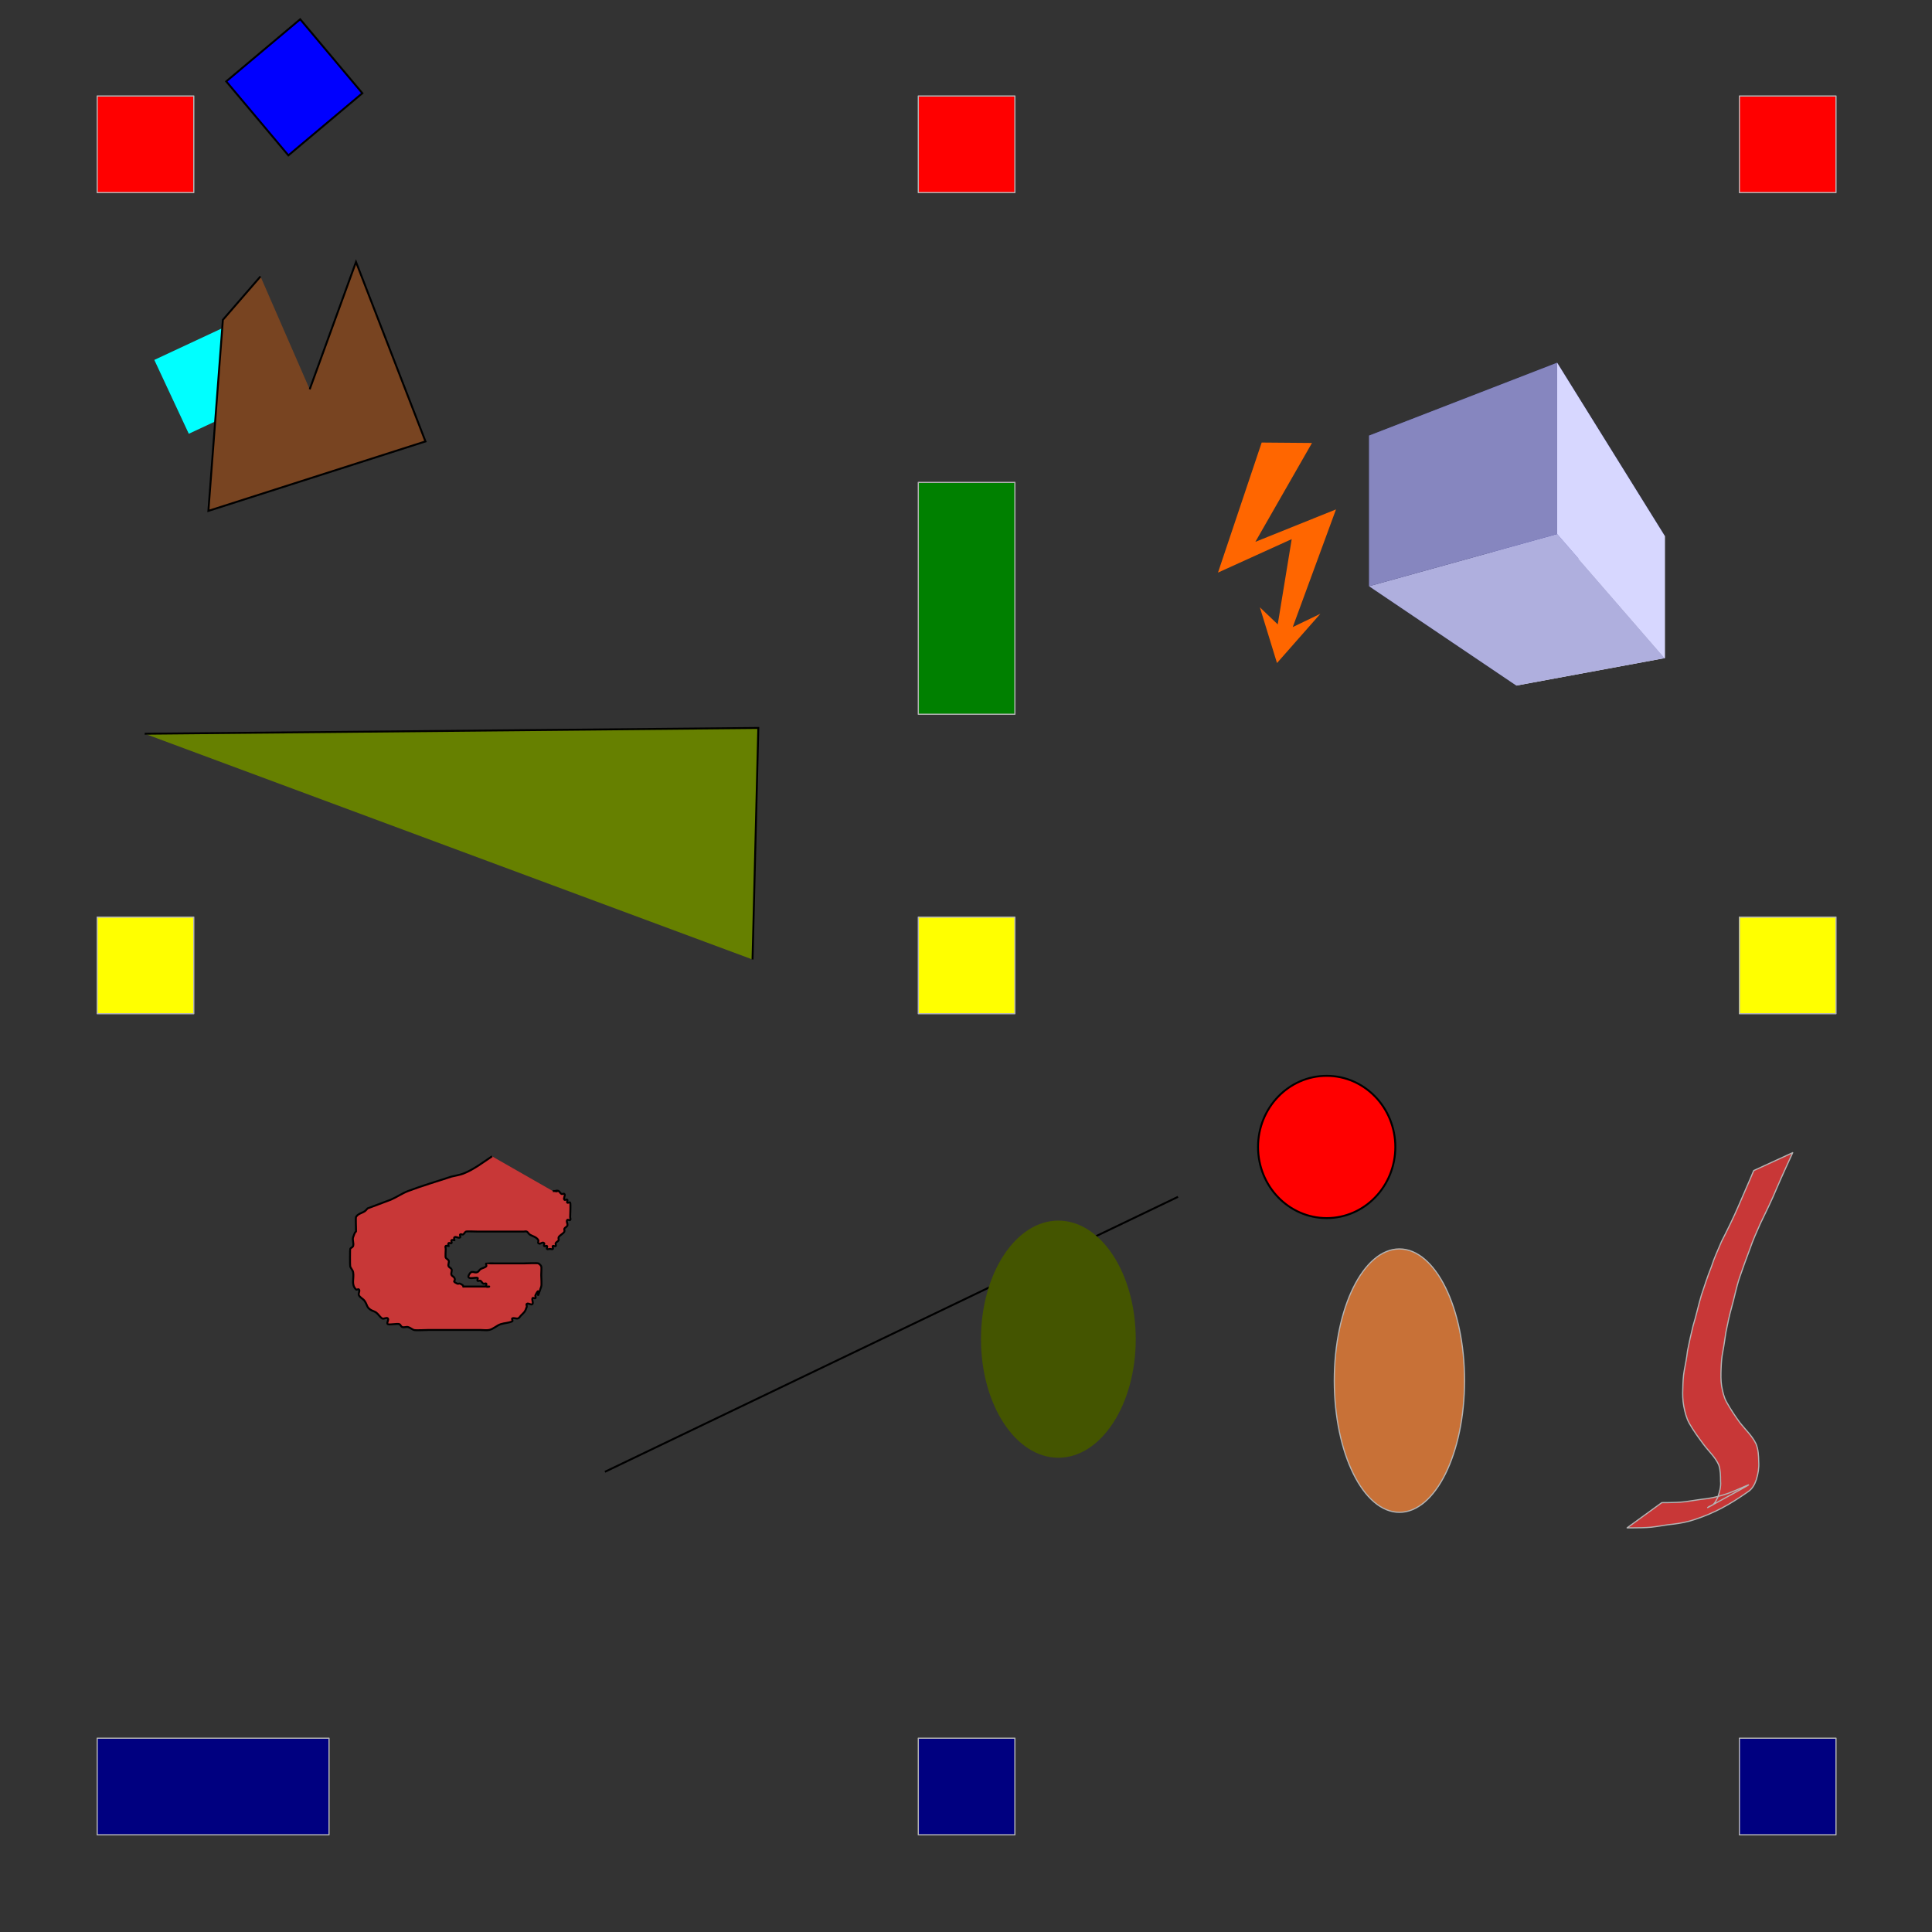 <?xml version="1.0" encoding="UTF-8" standalone="no"?>
<svg
   xmlns:dc="http://purl.org/dc/elements/1.1/"
   xmlns:cc="http://creativecommons.org/ns#"
   xmlns:rdf="http://www.w3.org/1999/02/22-rdf-syntax-ns#"
   xmlns:svg="http://www.w3.org/2000/svg"
   xmlns="http://www.w3.org/2000/svg"
   xmlns:sodipodi="http://sodipodi.sourceforge.net/DTD/sodipodi-0.dtd"
   xmlns:inkscape="http://www.inkscape.org/namespaces/inkscape"
   width="100%"
   height="1000"
   viewBox="0 0 1000 1000"
   id="svg2"
   version="1.1"
   inkscape:version="0.91 r"
   sodipodi:docname="test.svg">
  <rect x="0" y="0" width="1000" height="1000" fill="#333333" stroke="none"/>
  <sodipodi:namedview
     pagecolor="#ffffff"
     bordercolor="#666666"
     borderopacity="1"
     objecttolerance="10"
     gridtolerance="10"
     guidetolerance="10"
     inkscape:pageopacity="0"
     inkscape:pageshadow="2"
     inkscape:window-width="1920"
     inkscape:window-height="1018"
     id="namedview5293"
     showgrid="false"
     inkscape:zoom="0.6675088"
     inkscape:cx="719.12558"
     inkscape:cy="480.83957"
     inkscape:window-x="-8"
     inkscape:window-y="-8"
     inkscape:window-maximized="1"
     inkscape:current-layer="g8037" />
  <defs
     id="defs4" />
  <g
     id="g8037">
    <g
       transform="matrix(-0.423,-0.906,0.906,-0.423,34.614,371.052)"
       id="g3371">
      <g
         id="g3368"
         transform="matrix(0.259,0.966,-0.966,0.259,423.491,118.644)">
        <rect
           style="fill:#0000ff;fill-rule:evenodd;stroke:#000000;stroke-width:1px;stroke-linecap:butt;stroke-linejoin:miter;stroke-opacity:1"
           id="rect3365"
           width="50"
           height="50"
           x="120.5"
           y="29.5"
           transform="translate(-70,150)" />
      </g>
    </g>
    <rect
       y="49.693"
       x="50.307"
       height="50"
       width="50"
       id="rect4136-2"
       style="color:#000000;clip-rule:nonzero;display:inline;overflow:visible;visibility:visible;opacity:1;isolation:auto;mix-blend-mode:normal;color-interpolation:sRGB;color-interpolation-filters:linearRGB;solid-color:#000000;solid-opacity:1;fill:#ff0000;fill-opacity:1;fill-rule:nonzero;stroke:#b4b4b4;stroke-width:0.613;stroke-linecap:round;stroke-linejoin:round;stroke-miterlimit:10;stroke-dasharray:none;stroke-dashoffset:0;stroke-opacity:1;color-rendering:auto;image-rendering:auto;shape-rendering:auto;text-rendering:auto;enable-background:accumulate" />
    <rect
       y="49.693"
       x="475.307"
       height="50"
       width="50"
       id="rect4136-5-0"
       style="color:#000000;clip-rule:nonzero;display:inline;overflow:visible;visibility:visible;opacity:1;isolation:auto;mix-blend-mode:normal;color-interpolation:sRGB;color-interpolation-filters:linearRGB;solid-color:#000000;solid-opacity:1;fill:#ff0000;fill-opacity:1;fill-rule:nonzero;stroke:#b4b4b4;stroke-width:0.613;stroke-linecap:round;stroke-linejoin:round;stroke-miterlimit:10;stroke-dasharray:none;stroke-dashoffset:0;stroke-opacity:1;color-rendering:auto;image-rendering:auto;shape-rendering:auto;text-rendering:auto;enable-background:accumulate" />
    <rect
       y="474.694"
       x="50.307"
       height="50"
       width="50"
       id="rect4136-9-4"
       style="color:#000000;clip-rule:nonzero;display:inline;overflow:visible;visibility:visible;opacity:1;isolation:auto;mix-blend-mode:normal;color-interpolation:sRGB;color-interpolation-filters:linearRGB;solid-color:#000000;solid-opacity:1;fill:#ffff00;fill-opacity:1;fill-rule:nonzero;stroke:#b4b4b4;stroke-width:0.613;stroke-linecap:round;stroke-linejoin:round;stroke-miterlimit:10;stroke-dasharray:none;stroke-dashoffset:0;stroke-opacity:1;color-rendering:auto;image-rendering:auto;shape-rendering:auto;text-rendering:auto;enable-background:accumulate" />
    <rect
       y="474.694"
       x="475.307"
       height="50"
       width="50"
       id="rect4136-1-7"
       style="color:#000000;clip-rule:nonzero;display:inline;overflow:visible;visibility:visible;opacity:1;isolation:auto;mix-blend-mode:normal;color-interpolation:sRGB;color-interpolation-filters:linearRGB;solid-color:#000000;solid-opacity:1;fill:#ffff00;fill-opacity:1;fill-rule:nonzero;stroke:#b4b4b4;stroke-width:0.613;stroke-linecap:round;stroke-linejoin:round;stroke-miterlimit:10;stroke-dasharray:none;stroke-dashoffset:0;stroke-opacity:1;color-rendering:auto;image-rendering:auto;shape-rendering:auto;text-rendering:auto;enable-background:accumulate" />
    <rect
       y="474.694"
       x="900.307"
       height="50"
       width="50"
       id="rect4136-13-3"
       style="color:#000000;clip-rule:nonzero;display:inline;overflow:visible;visibility:visible;opacity:1;isolation:auto;mix-blend-mode:normal;color-interpolation:sRGB;color-interpolation-filters:linearRGB;solid-color:#000000;solid-opacity:1;fill:#ffff00;fill-opacity:1;fill-rule:nonzero;stroke:#b4b4b4;stroke-width:0.613;stroke-linecap:round;stroke-linejoin:round;stroke-miterlimit:10;stroke-dasharray:none;stroke-dashoffset:0;stroke-opacity:1;color-rendering:auto;image-rendering:auto;shape-rendering:auto;text-rendering:auto;enable-background:accumulate" />
    <rect
       y="899.693"
       x="900.307"
       height="50"
       width="50"
       id="rect4136-52-2"
       style="color:#000000;clip-rule:nonzero;display:inline;overflow:visible;visibility:visible;opacity:1;isolation:auto;mix-blend-mode:normal;color-interpolation:sRGB;color-interpolation-filters:linearRGB;solid-color:#000000;solid-opacity:1;fill:#000080;fill-opacity:1;fill-rule:nonzero;stroke:#b4b4b4;stroke-width:0.613;stroke-linecap:round;stroke-linejoin:round;stroke-miterlimit:10;stroke-dasharray:none;stroke-dashoffset:0;stroke-opacity:1;color-rendering:auto;image-rendering:auto;shape-rendering:auto;text-rendering:auto;enable-background:accumulate" />
    <rect
       y="899.693"
       x="475.307"
       height="50"
       width="50"
       id="rect4136-3-6"
       style="color:#000000;clip-rule:nonzero;display:inline;overflow:visible;visibility:visible;opacity:1;isolation:auto;mix-blend-mode:normal;color-interpolation:sRGB;color-interpolation-filters:linearRGB;solid-color:#000000;solid-opacity:1;fill:#000080;fill-opacity:1;fill-rule:nonzero;stroke:#b4b4b4;stroke-width:0.613;stroke-linecap:round;stroke-linejoin:round;stroke-miterlimit:10;stroke-dasharray:none;stroke-dashoffset:0;stroke-opacity:1;color-rendering:auto;image-rendering:auto;shape-rendering:auto;text-rendering:auto;enable-background:accumulate" />
    <rect
       y="899.693"
       x="50.307"
       height="50"
       width="120"
       id="rect4136-4-6"
       style="color:#000000;clip-rule:nonzero;display:inline;overflow:visible;visibility:visible;opacity:1;isolation:auto;mix-blend-mode:normal;color-interpolation:sRGB;color-interpolation-filters:linearRGB;solid-color:#000000;solid-opacity:1;fill:#000080;fill-opacity:1;fill-rule:nonzero;stroke:#b4b4b4;stroke-width:0.613;stroke-linecap:round;stroke-linejoin:round;stroke-miterlimit:10;stroke-dasharray:none;stroke-dashoffset:0;stroke-opacity:1;color-rendering:auto;image-rendering:auto;shape-rendering:auto;text-rendering:auto;enable-background:accumulate" />
    <ellipse
       ry="68.164"
       rx="33.707"
       cy="714.61"
       cx="724.335"
       id="path4151"
       style="color:#000000;clip-rule:nonzero;display:inline;overflow:visible;visibility:visible;opacity:1;isolation:auto;mix-blend-mode:normal;color-interpolation:sRGB;color-interpolation-filters:linearRGB;solid-color:#000000;solid-opacity:1;fill:#c87137;fill-opacity:1;fill-rule:nonzero;stroke:#b4b4b4;stroke-width:0.613;stroke-linecap:round;stroke-linejoin:round;stroke-miterlimit:10;stroke-dasharray:none;stroke-dashoffset:0;stroke-opacity:1;color-rendering:auto;image-rendering:auto;shape-rendering:auto;text-rendering:auto;enable-background:accumulate" />
    <path
       id="path4155"
       d="m 254.678,598.507 c -4.48,2.987 -9.716,7.014 -14.981,8.989 -1.928,0.723 -3.995,0.999 -5.992,1.498 -7.491,2.497 -15.093,4.68 -22.472,7.491 -3.13,1.193 -5.91,3.175 -8.989,4.494 -3.995,1.498 -7.99,2.996 -11.985,4.494 -0.499,0.499 -0.91,1.106 -1.498,1.498 -1.369,0.912 -3.636,1.279 -4.494,2.996 -0.197,0.394 0,5.209 0,5.992 0,3.385 0.223,-0.67 -1.498,4.494 -0.474,1.421 0.474,3.073 0,4.494 -0.223,0.67 -1.182,0.866 -1.498,1.498 -0.132,0.264 -0.151,8.385 0,8.989 0.271,1.083 1.279,1.901 1.498,2.996 0.641,3.203 -1.187,6.304 1.498,8.989 0.353,0.353 1.145,-0.353 1.498,0 0.706,0.706 -0.447,2.103 0,2.996 0.632,1.263 2.213,1.821 2.996,2.996 1.455,2.183 0.935,3.12 2.996,4.494 0.929,0.619 2.103,0.828 2.996,1.498 1.13,0.847 1.821,2.213 2.996,2.996 0.831,0.554 2.29,-0.706 2.996,0 0.706,0.706 -0.893,2.55 0,2.996 0.942,0.471 5.051,-0.471 5.992,0 0.632,0.316 0.828,1.275 1.498,1.498 0.947,0.316 2.027,-0.242 2.996,0 1.083,0.271 1.937,1.145 2.996,1.498 0.969,0.323 5.855,0 7.491,0 5.992,0 11.985,0 17.977,0 2.996,0 5.992,0 8.989,0 1.498,0 3.025,0.294 4.494,0 2.19,-0.438 3.874,-2.29 5.992,-2.996 1.953,-0.651 4.151,-0.577 5.992,-1.498 0.447,-0.223 -0.447,-1.275 0,-1.498 0.893,-0.447 2.049,0.316 2.996,0 0.67,-0.223 0.999,-0.999 1.498,-1.498 1.714,-1.714 2.089,-1.773 2.996,-4.494 0.158,-0.474 -0.353,-1.145 0,-1.498 0.706,-0.706 2.55,0.893 2.996,0 0.447,-0.893 -0.447,-2.103 0,-2.996 0.223,-0.447 1.145,0.353 1.498,0 0.353,-0.353 -0.223,-1.051 0,-1.498 3.428,-6.856 -0.621,6.357 2.996,-4.494 0.313,-0.94 0,-4.786 0,-5.992 0,-0.675 0.228,-4.038 0,-4.494 -0.316,-0.632 -0.866,-1.182 -1.498,-1.498 -0.542,-0.271 -6.449,0 -7.491,0 -4.994,0 -9.987,0 -14.981,0 -0.363,0 -4.446,-0.048 -4.494,0 -0.353,0.353 0.353,1.145 0,1.498 -0.79,0.79 -2.067,0.879 -2.996,1.498 -0.588,0.392 -0.866,1.182 -1.498,1.498 -1.647,0.824 -3.024,-1.443 -4.494,1.498 -1.393,2.786 3.589,1.046 4.494,1.498 0.447,0.223 -0.353,1.145 0,1.498 0.353,0.353 1.051,-0.223 1.498,0 0.632,0.316 0.866,1.182 1.498,1.498 0.447,0.223 1.145,-0.353 1.498,0 0.353,0.353 -0.353,1.145 0,1.498 0.353,0.353 1.997,0 1.498,0 -3.995,0 -7.99,0 -11.985,0 -3.513,0 0.706,0.353 -2.996,-1.498 -0.447,-0.223 -1.051,0.223 -1.498,0 -3.312,-1.656 -0.465,-0.93 -1.498,-2.996 -0.316,-0.632 -1.182,-0.866 -1.498,-1.498 -0.447,-0.893 0.447,-2.103 0,-2.996 -0.316,-0.632 -1.182,-0.866 -1.498,-1.498 -0.447,-0.893 0.447,-2.103 0,-2.996 -0.316,-0.632 -1.182,-0.866 -1.498,-1.498 -0.228,-0.456 0,-3.82 0,-4.494 0,-0.499 -0.353,-1.145 0,-1.498 0.353,-0.353 0.999,0 1.498,0 0,-0.499 -0.353,-1.145 0,-1.498 0.353,-0.353 1.145,0.353 1.498,0 0.353,-0.353 -0.353,-1.145 0,-1.498 0.353,-0.353 0.999,0 1.498,0 0,-0.499 -0.353,-1.145 0,-1.498 0.706,-0.706 2.29,0.706 2.996,0 0.353,-0.353 -0.353,-1.145 0,-1.498 0.353,-0.353 1.051,0.223 1.498,0 0.632,-0.316 0.866,-1.182 1.498,-1.498 0.394,-0.197 5.209,0 5.992,0 4.994,0 9.987,0 14.981,0 2.497,0 4.994,0 7.491,0 0.499,0 0.999,0 1.498,0 0.499,0 1.051,-0.223 1.498,0 0.632,0.316 0.91,1.106 1.498,1.498 1.369,0.912 3.636,1.279 4.494,2.996 0.223,0.447 -0.353,1.145 0,1.498 1,1 1.996,-1 2.996,0 0.353,0.353 -0.353,1.145 0,1.498 0.353,0.353 1.145,-0.353 1.498,0 0.353,0.353 -0.353,1.145 0,1.498 0.353,0.353 0.999,0 1.498,0 0.499,0 1.145,0.353 1.498,0 0.353,-0.353 -0.353,-1.145 0,-1.498 0.353,-0.353 1.145,0.353 1.498,0 0.353,-0.353 -0.223,-1.051 0,-1.498 0.316,-0.632 1.182,-0.866 1.498,-1.498 0.223,-0.447 -0.223,-1.051 0,-1.498 0.632,-1.263 2.365,-1.733 2.996,-2.996 0.223,-0.447 -0.223,-1.051 0,-1.498 0.316,-0.632 1.182,-0.866 1.498,-1.498 0.447,-0.893 -0.706,-2.29 0,-2.996 0.353,-0.353 1.145,0.353 1.498,0 0.353,-0.353 0,-0.999 0,-1.498 0,-1.255 0.318,-6.854 0,-7.491 -0.223,-0.447 -1.145,0.353 -1.498,0 -0.353,-0.353 0.353,-1.145 0,-1.498 -0.353,-0.353 -1.145,0.353 -1.498,0 -0.706,-0.706 0.706,-2.29 0,-2.996 -0.353,-0.353 -1.051,0.223 -1.498,0 -0.632,-0.316 -0.866,-1.182 -1.498,-1.498 -0.447,-0.223 -1.498,0.499 -1.498,0 0,-0.499 1.997,0 1.498,0 -0.999,0 -1.997,0 -2.996,0"
       style="fill:#c83737;fill-rule:evenodd;stroke:#000000;stroke-width:1px;stroke-linecap:butt;stroke-linejoin:miter;stroke-opacity:1" />
    <g
       style="color:#000000;clip-rule:nonzero;display:inline;overflow:visible;visibility:visible;opacity:1;isolation:auto;mix-blend-mode:normal;color-interpolation:sRGB;color-interpolation-filters:linearRGB;solid-color:#000000;solid-opacity:1;fill:#c83737;fill-opacity:1;fill-rule:nonzero;stroke:#b4b4b4;stroke-width:0.613;stroke-linecap:round;stroke-linejoin:round;stroke-miterlimit:10;stroke-dasharray:none;stroke-dashoffset:0;stroke-opacity:1;color-rendering:auto;image-rendering:auto;shape-rendering:auto;text-rendering:auto;enable-background:accumulate"
       id="g4159">
      <path
         points="861.711,277.442 861.711,340.636 784.837,354.853 784.837,297.297 "
         d="m 784.837,297.297 76.874,-19.854 0,63.194 -76.874,14.217 z"
         style="fill:#e9e9ff;fill-rule:evenodd;stroke:none;stroke-width:1px;stroke-linecap:butt;stroke-linejoin:round;stroke-opacity:1"
         id="path4171" />
      <path
         points="708.605,303.427 784.837,354.853 784.837,297.297 708.605,225.478 "
         d="m 708.605,225.478 0,77.949 76.233,51.426 0,-57.556 z"
         style="fill:#353564;fill-rule:evenodd;stroke:none;stroke-width:1px;stroke-linecap:butt;stroke-linejoin:round;stroke-opacity:1"
         id="path4161" />
      <path
         points="805.982,187.753 861.711,277.442 784.837,297.297 708.605,225.478 "
         d="m 708.605,225.478 97.377,-37.725 55.729,89.689 -76.874,19.854 z"
         style="fill:#4d4d9f;fill-rule:evenodd;stroke:none;stroke-width:1px;stroke-linecap:butt;stroke-linejoin:round;stroke-opacity:1"
         id="path4163" />
      <path
         points="805.982,276.414 861.711,340.636 784.837,354.853 708.605,303.427 "
         d="m 708.605,303.427 97.377,-27.013 55.729,64.222 -76.874,14.217 z"
         style="fill:#afafde;fill-rule:evenodd;stroke:none;stroke-width:1px;stroke-linecap:butt;stroke-linejoin:round;stroke-opacity:1"
         id="path4169" />
      <path
         points="805.982,276.414 861.711,340.636 861.711,277.442 805.982,187.753 "
         d="m 805.982,187.753 0,88.661 55.729,64.222 0,-63.194 z"
         style="fill:#d7d7ff;fill-rule:evenodd;stroke:none;stroke-width:1px;stroke-linecap:butt;stroke-linejoin:round;stroke-opacity:1"
         id="path4167" />
      <path
         points="805.982,187.753 805.982,276.414 708.605,303.427 708.605,225.478 "
         d="m 708.605,225.478 97.377,-37.725 0,88.661 -97.377,27.013 z"
         style="fill:#8686bf;fill-rule:evenodd;stroke:none;stroke-width:1px;stroke-linecap:butt;stroke-linejoin:round;stroke-opacity:1"
         id="path4165" />
    </g>
    <path
       d="m 927.896,596.621 c -2.744,6.052 -5.557,12.072 -8.171,18.183 -2.609,6.348 -5.669,12.494 -8.646,18.674 -1.901,4.238 -3.786,8.501 -5.306,12.893 -1.859,4.868 -3.594,9.778 -5.313,14.698 -1.755,5.163 -2.723,10.536 -4.217,15.772 -1.187,4.199 -2.056,8.487 -2.923,12.763 -0.535,3.385 -0.959,6.771 -1.616,10.137 -0.593,2.919 -0.774,5.891 -0.88,8.86 -0.093,2.942 -0.172,5.868 0.279,8.782 0.519,2.818 1.13,5.697 2.504,8.231 2.102,3.777 4.493,7.382 7.046,10.866 2.843,3.604 6.221,6.646 8.245,10.821 1.214,2.928 1.347,6.09 1.417,9.214 0.23,3.187 -0.29,6.249 -1.228,9.279 -0.875,2.618 -2.103,4.939 -4.472,6.433 -9.542,6.702 -17.304,10.923 -27.384,14.261 -3.636,1.228 -7.347,1.961 -11.152,2.416 -3.846,0.333 -7.618,1.187 -11.464,1.586 -3.131,0.282 -6.277,0.303 -9.418,0.318 -2.001,0.003 -1.001,0.002 -3,0.001 0,0 17.952,-13.046 17.952,-13.046 l 0,0 c 1.991,-0.006 0.996,-7.3e-4 2.988,-0.015 3.087,-0.042 6.178,-0.114 9.247,-0.484 3.806,-0.487 7.574,-1.231 11.397,-1.596 3.733,-0.585 7.37,-1.536 10.933,-2.801 8.308,-3.034 22.778,-10.912 -10.83,7.452 2.464,-1.681 -0.594,0.294 2.065,-1.072 1.639,-0.842 2.197,-2.509 3.075,-4.005 0.941,-2.826 1.833,-5.588 1.531,-8.622 -0.021,-2.824 -0.001,-5.707 -0.947,-8.406 -1.816,-4.084 -5.188,-7.013 -7.815,-10.563 -2.631,-3.55 -5.27,-7.129 -7.444,-10.981 -1.503,-2.742 -2.251,-5.835 -2.847,-8.89 -0.541,-3.046 -0.638,-6.069 -0.481,-9.163 0.073,-3.073 0.191,-6.154 0.736,-9.187 0.643,-3.392 1.31,-6.751 1.688,-10.189 0.855,-4.343 1.815,-8.671 2.877,-12.967 1.637,-5.259 2.733,-10.653 4.329,-15.924 1.643,-4.885 3.182,-9.808 5.132,-14.58 1.413,-4.552 3.473,-8.853 5.311,-13.244 3.128,-6.127 6.177,-12.314 8.886,-18.638 2.523,-6.025 5.269,-11.941 7.729,-17.99 0,0 20.187,-9.276 20.187,-9.276 z"
       id="path4173"
       style="color:#000000;clip-rule:nonzero;display:inline;overflow:visible;visibility:visible;opacity:1;isolation:auto;mix-blend-mode:normal;color-interpolation:sRGB;color-interpolation-filters:linearRGB;solid-color:#000000;solid-opacity:1;fill:#c83737;fill-opacity:1;fill-rule:nonzero;stroke:#b4b4b4;stroke-width:0.613;stroke-linecap:round;stroke-linejoin:round;stroke-miterlimit:10;stroke-dasharray:none;stroke-dashoffset:0;stroke-opacity:1;color-rendering:auto;image-rendering:auto;shape-rendering:auto;text-rendering:auto;enable-background:accumulate" />
    <path
       id="path4177"
       d="M 609.73,619.481 313.104,761.801"
       style="fill:#aa4400;fill-rule:evenodd;stroke:#000000;stroke-width:1px;stroke-linecap:butt;stroke-linejoin:miter;stroke-opacity:1" />
    <rect
       transform="matrix(0.906,-0.423,0.423,0.906,0,0)"
       style="fill:#00ffff"
       id="rect3375"
       width="42.199"
       height="42.199"
       x="-6.439"
       y="202.612" />
    <g
       id="g5835"
       class="sel">
      <rect
         style="color:#000000;clip-rule:nonzero;display:inline;overflow:visible;visibility:visible;opacity:1;isolation:auto;mix-blend-mode:normal;color-interpolation:sRGB;color-interpolation-filters:linearRGB;solid-color:#000000;solid-opacity:1;fill:#008000;fill-opacity:1;fill-rule:nonzero;stroke:#b4b4b4;stroke-width:0.613;stroke-linecap:round;stroke-linejoin:round;stroke-miterlimit:10;stroke-dasharray:none;stroke-dashoffset:0;stroke-opacity:1;color-rendering:auto;image-rendering:auto;shape-rendering:auto;text-rendering:auto;enable-background:accumulate"
         id="rect8048"
         width="50"
         height="120"
         x="475.307"
         y="249.693" />
      <path
         style="fill:#668000;fill-rule:evenodd;stroke:#000000;stroke-width:1px;stroke-linecap:butt;stroke-linejoin:miter;stroke-opacity:1"
         d="m 74.905,379.783 317.599,-2.996 -2.996,119.849 0,0"
         id="path4175"
         inkscape:connector-curvature="0" />
      <ellipse
         style="fill:#ff0000;fill-rule:evenodd;stroke:#000000;stroke-width:1px;stroke-linecap:butt;stroke-linejoin:miter;stroke-opacity:1"
         id="path3368"
         cx="686.692"
         cy="593.669"
         rx="35.53"
         ry="36.822" />
    </g>
    <g
       id="g5840">
      <rect
         style="color:#000000;clip-rule:nonzero;display:inline;overflow:visible;visibility:visible;opacity:1;isolation:auto;mix-blend-mode:normal;color-interpolation:sRGB;color-interpolation-filters:linearRGB;solid-color:#000000;solid-opacity:1;fill:#ff0000;fill-opacity:1;fill-rule:nonzero;stroke:#b4b4b4;stroke-width:0.613;stroke-linecap:round;stroke-linejoin:round;stroke-miterlimit:10;stroke-dasharray:none;stroke-dashoffset:0;stroke-opacity:1;color-rendering:auto;image-rendering:auto;shape-rendering:auto;text-rendering:auto;enable-background:accumulate"
         id="rect4136-7-5"
         width="50"
         height="50"
         x="900.307"
         y="49.693" />
      <path
         style="fill:#784421;fill-rule:evenodd;stroke:#000000;stroke-width:1px;stroke-linecap:butt;stroke-linejoin:miter;stroke-opacity:1"
         d="m 160.298,201.509 c 23.97,-65.917 23.97,-65.917 23.97,-65.917 l 35.955,92.883 -112.358,35.955 7.491,-98.875 19.475,-22.472"
         id="path4153" />
      <ellipse
         style="fill:#445500"
         id="path3370"
         cx="547.804"
         cy="693.152"
         rx="40.052"
         ry="61.37" />
    </g>
    <path
       inkscape:connector-curvature="0"
       d="m 653.04,229.064 -22.616,67.313 38.16,-17.326 -7.228,44.122 -9.249,-8.824 8.86,28.841 22.461,-25.505 -14.3,6.887 22.383,-60.91 -41.735,16.788 29.3,-51.171 z"
       id="lightning"
       style="fill:#ff6600;fill-opacity:1;stroke:#8e7409;stroke-width:0px;stroke-linecap:butt;stroke-linejoin:miter;stroke-opacity:1" />
  </g>
</svg>
